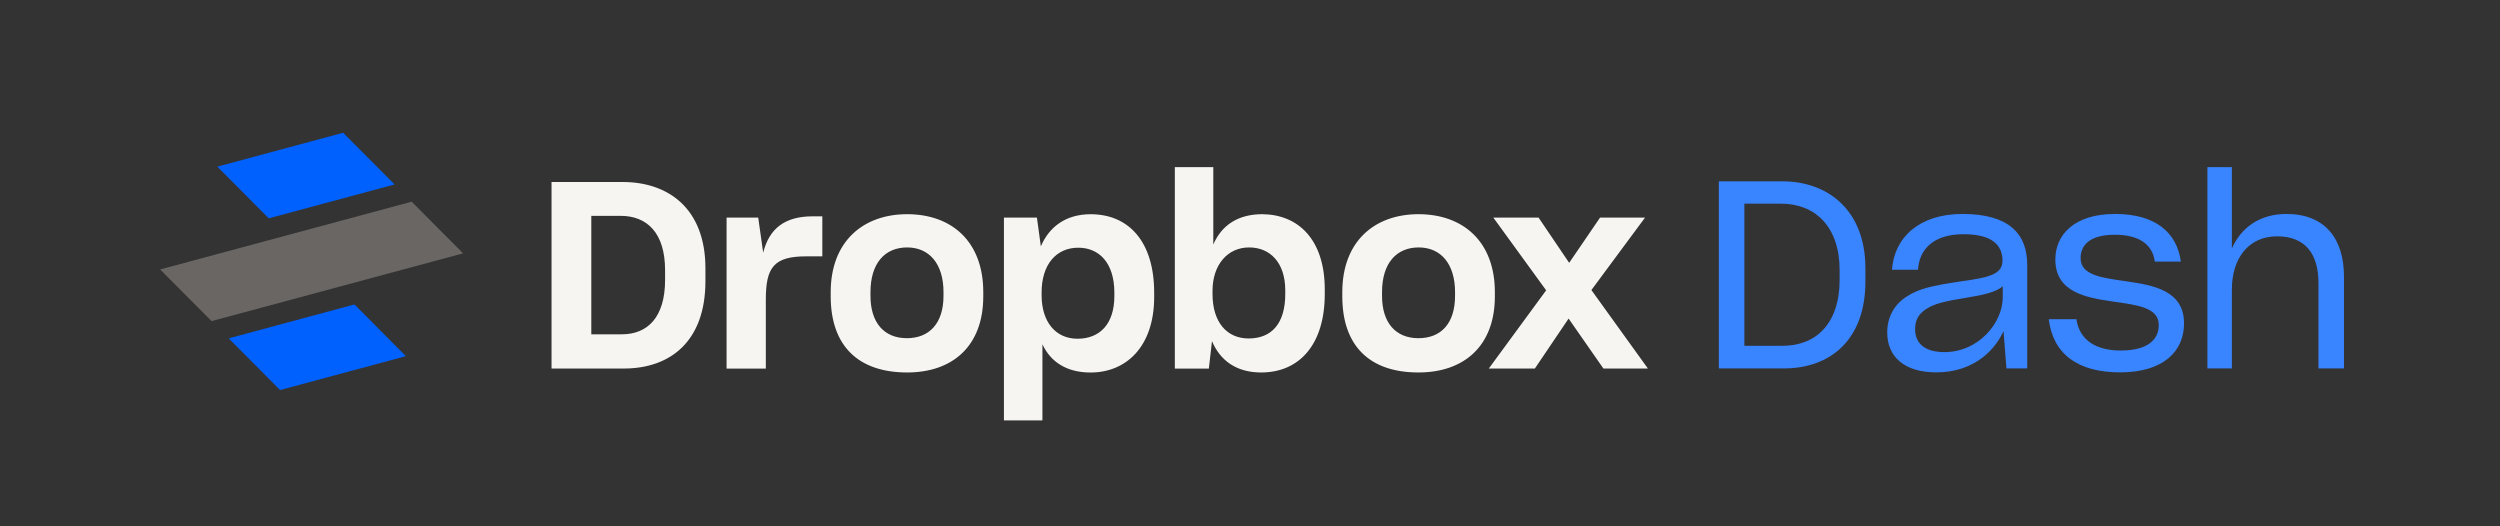 <?xml version="1.0" ?>
<svg xmlns="http://www.w3.org/2000/svg" viewBox="0 0 152 32" fill="none">
	<rect x="0" y="0" width="152" height="32" fill="#333333" stroke="none"/>
	<path d="M 9.736,16.382 L 25.03,12.262 L 28.156,15.404 L 12.862,19.524 L 9.736,16.382" fill="#696663"/>
	<path d="M 20.863,8.072 L 13.216,10.132 L 16.341,13.275 L 23.989,11.214 L 20.863,8.072" fill="#0061FE"/>
	<path d="M 13.903,20.572 L 21.551,18.511 L 24.676,21.654 L 17.029,23.714 L 13.903,20.572" fill="#0061FE"/>
	<path d="M 33.533,11.066 L 37.861,11.066 C 40.629,11.066 42.89,12.673 42.89,16.316 L 42.89,17.095 C 42.89,20.752 40.757,22.407 37.926,22.407 L 33.533,22.407 L 33.533,11.066 M 35.951,13.12 L 35.951,20.326 L 37.812,20.326 C 39.37,20.326 40.437,19.293 40.437,17.019 L 40.437,16.43 C 40.437,14.157 39.34,13.123 37.731,13.123 L 35.951,13.123 L 35.951,13.12 M 44.176,13.232 L 46.1,13.232 L 46.401,15.364 C 46.768,13.902 47.707,13.153 49.408,13.153 L 49.997,13.153 L 49.997,15.586 L 49.012,15.586 C 47.039,15.586 46.562,16.27 46.562,18.21 L 46.562,22.41 L 44.176,22.41 L 44.176,13.232 M 50.507,18.017 L 50.507,17.762 C 50.507,14.678 52.48,13.023 55.153,13.023 C 57.889,13.023 59.783,14.707 59.783,17.762 L 59.783,18.017 C 59.783,21.04 57.921,22.646 55.153,22.646 C 52.195,22.646 50.507,21.04 50.507,18.017 M 57.365,17.985 L 57.365,17.762 C 57.365,16.045 56.505,15.044 55.153,15.044 C 53.818,15.044 52.925,15.983 52.925,17.762 L 52.925,17.985 C 52.925,19.64 53.769,20.562 55.137,20.562 C 56.507,20.562 57.365,19.656 57.365,17.985 M 61.039,13.232 L 63.045,13.232 L 63.284,14.982 C 63.777,13.804 64.795,13.025 66.307,13.025 C 68.646,13.025 70.174,14.71 70.174,17.798 L 70.174,18.053 C 70.174,21.075 68.472,22.649 66.307,22.649 C 64.844,22.649 63.872,21.998 63.379,20.931 L 63.379,25.56 L 61.039,25.56 L 61.039,13.232 M 67.753,18.001 L 67.753,17.795 C 67.753,15.966 66.814,15.06 65.558,15.06 C 64.222,15.06 63.33,16.078 63.33,17.779 L 63.33,17.955 C 63.33,19.578 64.19,20.595 65.509,20.595 C 66.879,20.595 67.753,19.689 67.753,18.001 M 73.688,20.739 L 73.498,22.41 L 71.43,22.41 L 71.43,10.16 L 73.769,10.16 L 73.769,14.867 C 74.28,13.674 75.297,13.023 76.744,13.023 C 78.923,13.039 80.546,14.55 80.546,17.602 L 80.546,17.874 C 80.546,20.929 79.018,22.646 76.678,22.646 C 75.167,22.646 74.182,21.916 73.688,20.739 M 78.144,17.874 L 78.144,17.651 C 78.144,15.966 77.221,15.044 75.948,15.044 C 74.627,15.044 73.721,16.11 73.721,17.684 L 73.721,17.874 C 73.721,19.591 74.594,20.579 75.916,20.579 C 77.3,20.579 78.144,19.689 78.144,17.874 M 81.612,18.017 L 81.612,17.762 C 81.612,14.678 83.569,13.023 86.242,13.023 C 88.977,13.023 90.888,14.707 90.888,17.762 L 90.888,18.017 C 90.888,21.04 89.01,22.646 86.242,22.646 C 83.281,22.646 81.612,21.04 81.612,18.017 M 88.467,17.985 L 88.467,17.762 C 88.467,16.045 87.607,15.044 86.255,15.044 C 84.92,15.044 84.027,15.983 84.027,17.762 L 84.027,17.985 C 84.027,19.64 84.871,20.562 86.239,20.562 C 87.626,20.562 88.467,19.656 88.467,17.985 M 94.006,17.651 L 90.793,13.229 L 93.544,13.229 L 95.406,15.98 L 97.284,13.229 L 100.019,13.229 L 96.757,17.635 L 100.193,22.407 L 97.487,22.407 L 95.371,19.369 L 93.319,22.407 L 90.519,22.407 L 94.006,17.651" fill="#F7F5F2"/>
	<path d="M 104.505,22.4 L 104.505,11.024 L 108.361,11.024 C 111.129,11.024 113.417,12.768 113.417,16.32 L 113.417,17.12 C 113.417,20.64 111.305,22.4 108.457,22.4 L 104.505,22.4 M 108.297,12.384 L 106.057,12.384 L 106.057,21.024 L 108.393,21.024 C 110.409,21.024 111.849,19.68 111.849,17.008 L 111.849,16.432 C 111.849,13.76 110.345,12.384 108.297,12.384 M 118.215,21.408 C 120.311,21.408 121.767,19.616 121.767,18.08 L 121.767,17.408 C 121.351,17.76 120.583,17.936 119.591,18.096 C 118.199,18.32 117.607,18.464 117.095,18.8 C 116.631,19.104 116.439,19.488 116.439,20.016 C 116.439,20.864 117.015,21.408 118.215,21.408 M 121.991,22.4 L 121.815,20.128 C 121.175,21.536 119.767,22.64 117.735,22.64 C 115.767,22.64 114.743,21.68 114.743,20.208 C 114.743,19.248 115.207,18.48 115.927,18.032 C 116.663,17.552 117.415,17.376 119.255,17.104 C 120.855,16.88 121.751,16.704 121.751,15.856 C 121.751,14.88 121.095,14.24 119.383,14.24 C 117.591,14.24 116.695,15.12 116.615,16.4 L 115.031,16.4 C 115.175,14.416 116.711,13.008 119.319,13.008 C 122.151,13.008 123.255,14.224 123.255,16.096 L 123.255,22.4 L 121.991,22.4 M 128.901,22.64 C 126.325,22.64 124.821,21.52 124.565,19.408 L 126.245,19.408 C 126.437,20.72 127.493,21.312 128.933,21.312 C 130.613,21.312 131.253,20.624 131.253,19.76 C 131.253,18.688 129.925,18.544 128.485,18.336 C 126.805,18.096 124.965,17.76 124.965,15.776 C 124.965,14.272 126.117,13.008 128.597,13.008 C 131.061,13.008 132.357,14.144 132.597,15.904 L 131.013,15.904 C 130.869,14.832 130.021,14.272 128.581,14.272 C 127.013,14.272 126.501,14.944 126.501,15.696 C 126.501,16.752 127.845,16.896 129.285,17.104 C 130.965,17.344 132.789,17.68 132.789,19.664 C 132.789,21.328 131.573,22.64 128.901,22.64 M 135.698,17.6 L 135.698,22.4 L 134.21,22.4 L 134.21,10.16 L 135.698,10.16 L 135.698,15.104 C 136.258,13.84 137.394,13.008 139.01,13.008 C 141.346,13.008 142.514,14.496 142.514,16.816 L 142.514,22.4 L 140.962,22.4 L 140.962,17.2 C 140.962,15.536 140.242,14.368 138.45,14.368 C 136.706,14.368 135.698,15.712 135.698,17.6" fill="#3984FF"/>
</svg>